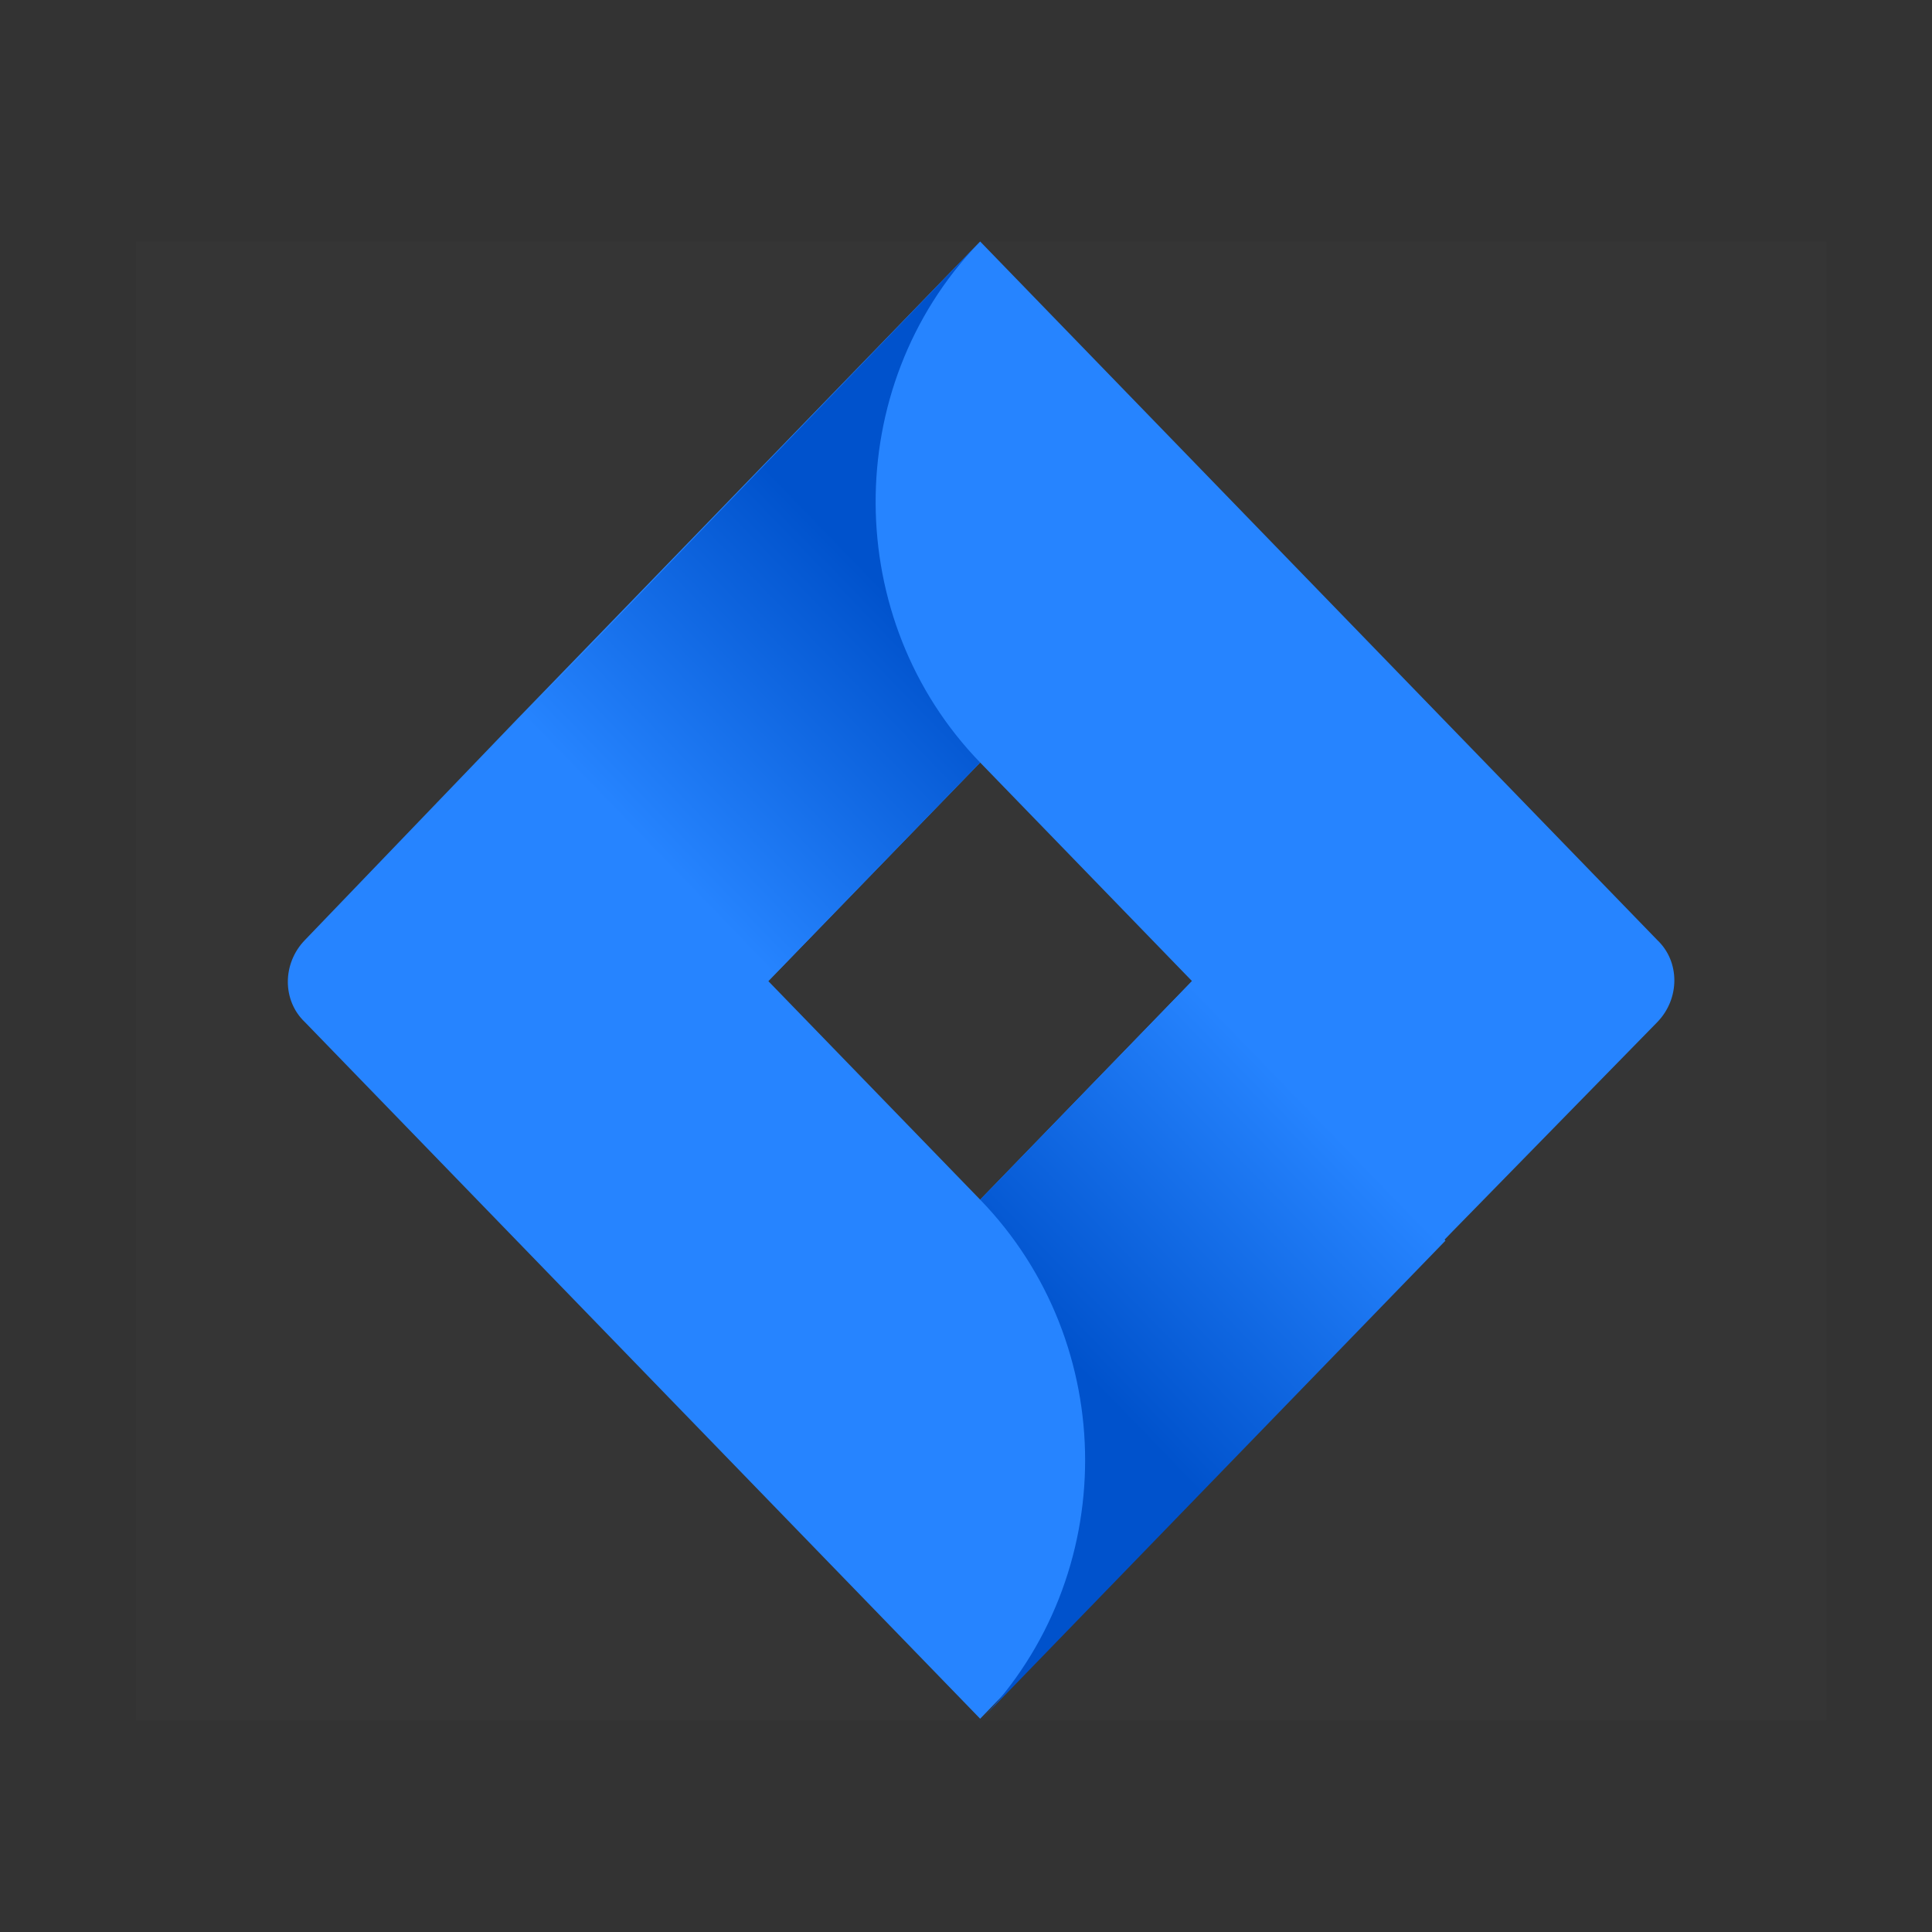 <svg width="64" height="64" viewBox="0 0 64 64" fill="none"
  xmlns="http://www.w3.org/2000/svg">
  <rect x="0" y="0" width="64" height="64" fill="#333333" stroke="none"/>
  <rect width="56" height="49" transform="translate(4.5 8)" fill="white" fill-opacity="0.01"/>
  <path d="M54.901 31.142L34.474 10.069L32.469 8L17.117 23.838L10.099 31.142C9.347 31.918 9.347 33.146 10.099 33.858L24.135 48.338L32.469 56.935L47.821 41.098L48.071 40.839L54.901 33.858C55.653 33.082 55.653 31.854 54.901 31.142ZM32.469 39.74L25.451 32.5L32.469 25.26L39.487 32.5L32.469 39.74Z" fill="#2684FF"/>
  <path d="M32.469 25.26C27.894 20.541 27.832 12.848 32.406 8.065L17.117 23.902L25.451 32.5L32.469 25.26Z" fill="url(#paint0_linear_12_7148)"/>
  <path d="M39.549 32.435L32.469 39.74C37.105 44.524 37.105 52.216 32.469 57L47.883 41.098L39.549 32.435Z" fill="url(#paint1_linear_12_7148)"/>
  <defs>
    <linearGradient id="paint0_linear_12_7148" x1="31.24" y1="17.92" x2="21.133" y2="27.716" gradientUnits="userSpaceOnUse">
      <stop offset="0.176" stop-color="#0052CC"/>
      <stop offset="1" stop-color="#2684FF"/>
    </linearGradient>
    <linearGradient id="paint1_linear_12_7148" x1="33.834" y1="46.967" x2="43.921" y2="37.19" gradientUnits="userSpaceOnUse">
      <stop offset="0.176" stop-color="#0052CC"/>
      <stop offset="1" stop-color="#2684FF"/>
    </linearGradient>
  </defs>
</svg>
